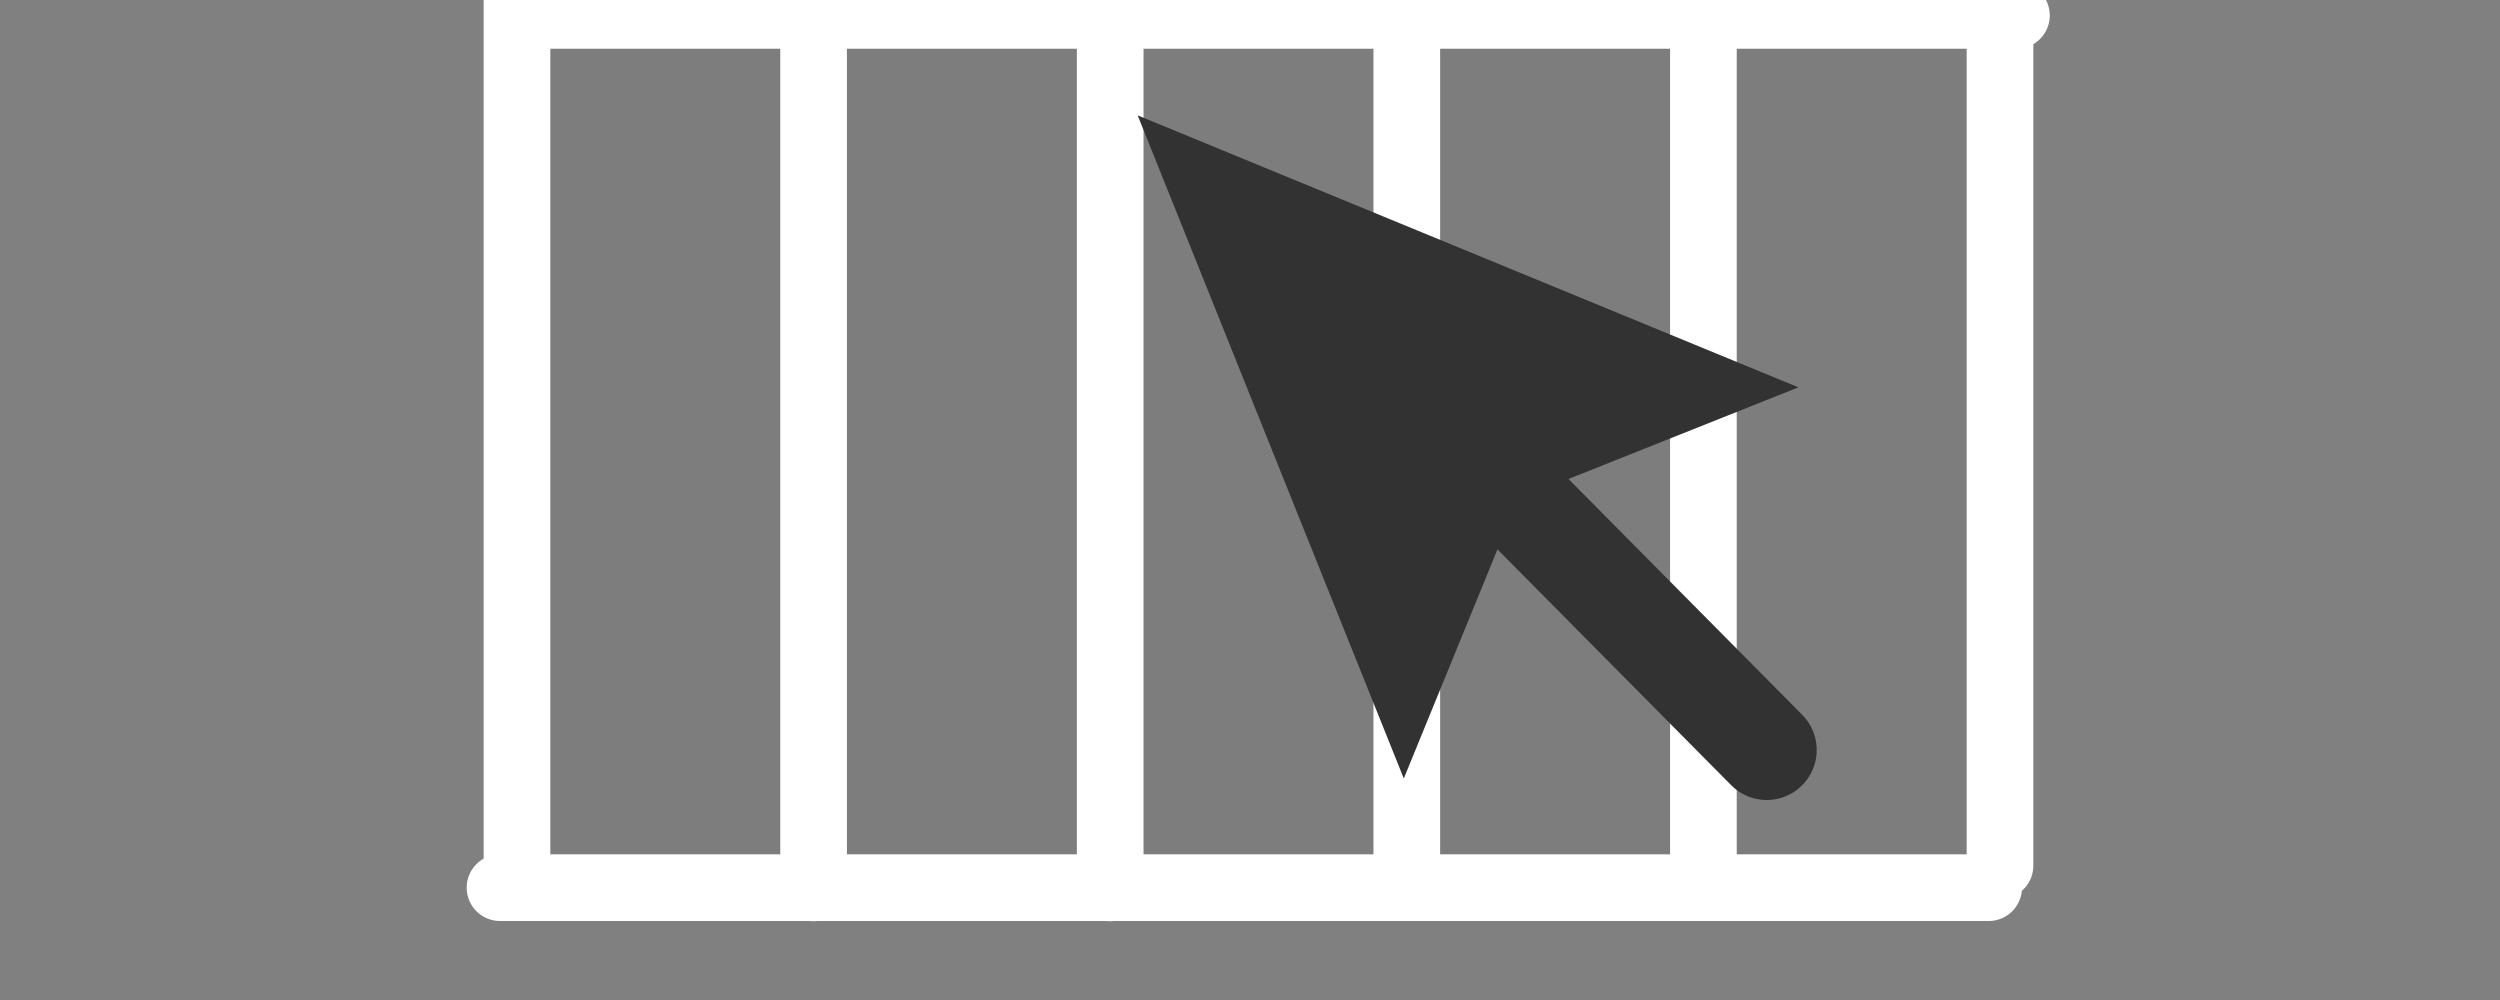 <?xml version="1.0" encoding="utf-8"?>
<!-- Generator: Adobe Illustrator 13.0.0, SVG Export Plug-In . SVG Version: 6.00 Build 14576)  -->
<!DOCTYPE svg PUBLIC "-//W3C//DTD SVG 1.1//EN" "http://www.w3.org/Graphics/SVG/1.1/DTD/svg11.dtd">
<svg version="1.1" id="Layer_1" xmlns="http://www.w3.org/2000/svg" xmlns:xlink="http://www.w3.org/1999/xlink" x="0px" y="0px"
	 width="75px" height="30px" viewBox="0 0 75 30" enable-background="new 0 0 75 30" xml:space="preserve">
<rect x="0" y="0" width="75" height="30" fill="#808080" stroke="none"/>
<rect x="15.833" y="0.667" fill="#7D7D7D" stroke="#7D7D7D" stroke-width="0.25" stroke-linecap="round" stroke-linejoin="round" width="44.333" height="25.833"/>
<line fill="none" stroke="#FFFFFF" stroke-width="2" stroke-linecap="round" stroke-linejoin="round" x1="60" y1="0.97" x2="60" y2="25.97"/>
<line fill="none" stroke="#FFFFFF" stroke-width="2" stroke-linecap="round" stroke-linejoin="round" x1="15.51" y1="25.97" x2="15.51" y2="-0.03"/>
<line fill="none" stroke="#FFFFFF" stroke-width="2" stroke-linecap="round" stroke-linejoin="round" x1="42.204" y1="1.303" x2="42.204" y2="26.304"/>
<line fill="none" stroke="#FFFFFF" stroke-width="2" stroke-linecap="round" stroke-linejoin="round" x1="24.408" y1="26.637" x2="24.408" y2="0.636"/>
<line fill="none" stroke="#FFFFFF" stroke-width="2" stroke-linecap="round" stroke-linejoin="round" x1="51.102" y1="1.303" x2="51.102" y2="26.304"/>
<line fill="none" stroke="#FFFFFF" stroke-width="2" stroke-linecap="round" stroke-linejoin="round" x1="33.306" y1="26.637" x2="33.306" y2="0.636"/>
<line fill="none" stroke="#FFFFFF" stroke-width="2" stroke-linecap="round" stroke-linejoin="round" x1="59.66" y1="26.63" x2="15" y2="26.63"/>
<line fill="none" stroke="#FFFFFF" stroke-width="2" stroke-linecap="round" stroke-linejoin="round" x1="60.493" y1="0.463" x2="15.833" y2="0.463"/>
<g>
	<g>
		<line fill="#808292" x1="43.584" y1="12.999" x2="53.001" y2="22.5"/>
		<polygon fill="#808292" points="47.04,12.54 44.236,13.657 43.094,16.45 40.433,9.82 		"/>
	</g>
	<g>
		
			<line fill="none" stroke="#323232" stroke-width="3" stroke-linecap="round" stroke-linejoin="round" x1="43.584" y1="12.999" x2="53.001" y2="22.5"/>
		<polygon fill="#323232" points="53.952,11.62 45.541,14.973 42.114,23.354 34.13,3.461 		"/>
	</g>
</g>
</svg>
